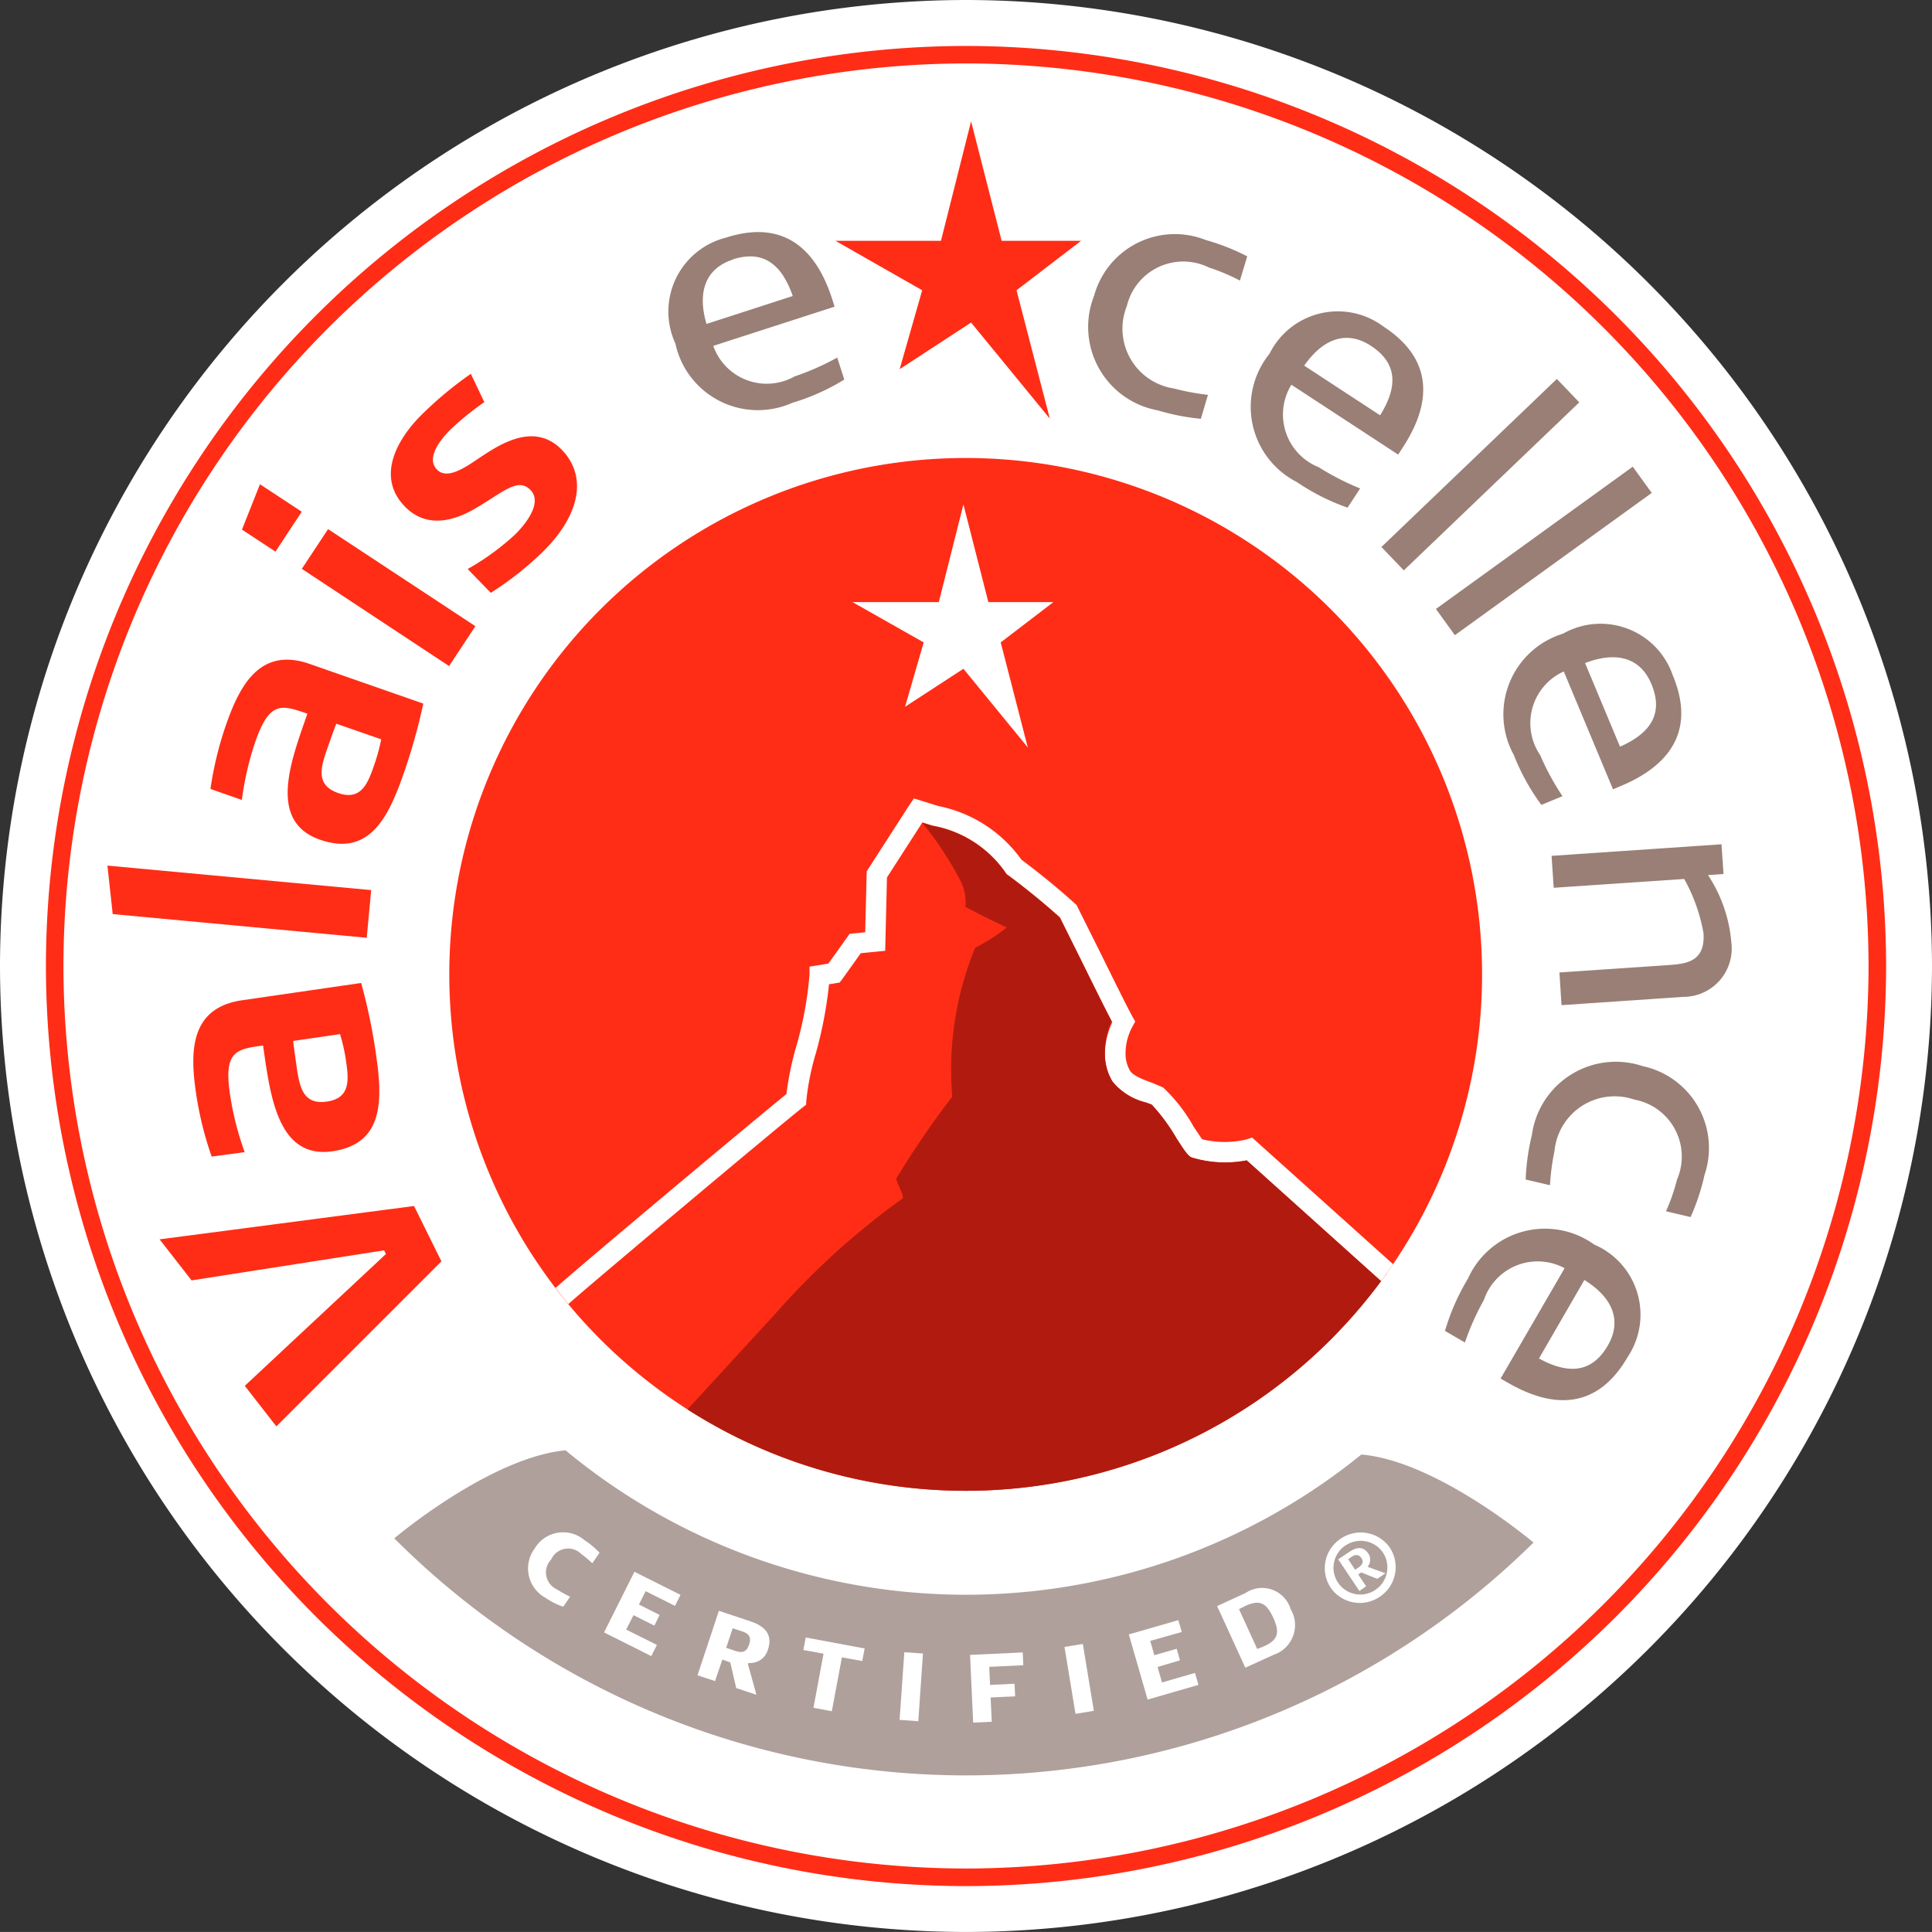 <svg xmlns="http://www.w3.org/2000/svg" xmlns:xlink="http://www.w3.org/1999/xlink" width="52.675" height="52.674" viewBox="0 0 52.675 52.674">
  <rect x="0" y="0" width="52.675" height="52.674" fill="#333333" stroke="none"/>
  <defs>
    <clipPath id="clip-path">
      <path id="Tracé_1016" data-name="Tracé 1016" d="M0,12.989H52.675V-39.685H0Z" transform="translate(0 39.685)" fill="none"/>
    </clipPath>
  </defs>
  <g id="Groupe_497" data-name="Groupe 497" transform="translate(52.675 12.989) rotate(180)">
    <g id="Groupe_449" data-name="Groupe 449" transform="translate(0 -39.685)" clip-path="url(#clip-path)">
      <g id="Groupe_446" data-name="Groupe 446" transform="translate(0)">
        <path id="Tracé_1013" data-name="Tracé 1013" d="M6.495,12.989A26.369,26.369,0,0,0,32.832-13.35,26.365,26.365,0,0,0,6.495-39.685,26.367,26.367,0,0,0-19.843-13.35,26.37,26.37,0,0,0,6.495,12.989" transform="translate(19.843 39.685)" fill="#fff"/>
      </g>
      <g id="Groupe_447" data-name="Groupe 447" transform="translate(12.267 12.027)">
        <path id="Tracé_1014" data-name="Tracé 1014" d="M0,3.472a14.079,14.079,0,1,1,14.08,14.08A14.081,14.081,0,0,1,0,3.472" transform="translate(0 10.608)" fill="#ff2d16"/>
      </g>
      <g id="Groupe_448" data-name="Groupe 448" transform="translate(1.252 1.252)">
        <path id="Tracé_1015" data-name="Tracé 1015" d="M12.372,6.185A25.112,25.112,0,0,0-12.713-18.9,25.112,25.112,0,0,0-37.8,6.185,25.114,25.114,0,0,0-12.713,31.271,25.113,25.113,0,0,0,12.372,6.185m-.478,0A24.636,24.636,0,0,1-12.713,30.794,24.636,24.636,0,0,1-37.321,6.185,24.635,24.635,0,0,1-12.713-18.42,24.634,24.634,0,0,1,11.894,6.185" transform="translate(37.799 18.898)" fill="#ff2d16"/>
      </g>
    </g>
    <g id="Groupe_450" data-name="Groupe 450" transform="translate(23.199 1.571)">
      <path id="Tracé_1017" data-name="Tracé 1017" d="M.534,1.2H-1.633L.128-.149l-.908-3.5L1.367-1.029,3.314-2.3,2.7-.149,5.066,1.2H2.188L1.367,4.458Z" transform="translate(1.633 3.653)" fill="#ff2d16"/>
    </g>
    <g id="Groupe_455" data-name="Groupe 455" transform="translate(0 -39.685)" clip-path="url(#clip-path)">
      <g id="Groupe_451" data-name="Groupe 451" transform="translate(10.865 4.267)">
        <path id="Tracé_1018" data-name="Tracé 1018" d="M1.157,2.158a17.107,17.107,0,0,1,21.7.113c2.071-.2,4.669-2.4,4.669-2.4A22.029,22.029,0,0,0-3.534-.244s2.616,2.219,4.691,2.4" transform="translate(3.534 6.594)" fill="#afa09c"/>
      </g>
      <g id="Groupe_452" data-name="Groupe 452" transform="translate(29.658 41.522)">
        <path id="Tracé_1019" data-name="Tracé 1019" d="M.88.425A1.546,1.546,0,0,0-1.337-.408,7.078,7.078,0,0,0-2.5.106l-.192-.6a5.908,5.908,0,0,1,1.419-.634A2.3,2.3,0,0,1,1.913.49,2.078,2.078,0,0,1,.537,3.375C-.984,3.866-1.9,3.132-2.358,1.713l-.07-.219ZM.343,2.779c.749-.243.977-.883.722-1.756l-2.352.761c.275.794.749,1.281,1.63,1" transform="translate(2.69 1.297)" fill="#997f75"/>
      </g>
      <g id="Groupe_453" data-name="Groupe 453" transform="translate(18.67 41.256)">
        <path id="Tracé_1020" data-name="Tracé 1020" d="M.6.057A2.312,2.312,0,0,1,2.33,3.183,2.283,2.283,0,0,1-.714,4.7a6.012,6.012,0,0,1-1.13-.445l.2-.661A5.266,5.266,0,0,0-.8,3.95,1.581,1.581,0,0,0,1.438,2.9,1.649,1.649,0,0,0,.16.653,6.57,6.57,0,0,0-.773.479L-.58-.174A6.039,6.039,0,0,1,.6.057" transform="translate(1.844 0.174)" fill="#997f75"/>
      </g>
      <g id="Groupe_454" data-name="Groupe 454" transform="translate(13.872 38.829)">
        <path id="Tracé_1021" data-name="Tracé 1021" d="M.886.827A1.548,1.548,0,0,0,.14-1.422,7.094,7.094,0,0,0-.988-2l.342-.524a5.956,5.956,0,0,1,1.386.7,2.3,2.3,0,0,1,.743,3.495,2.078,2.078,0,0,1-3.11.741C-2.964,1.539-2.967.364-2.15-.885l.125-.192Zm-2.17,1.061c.658.43,1.3.206,1.82-.54L-1.533-.006c-.445.713-.526,1.387.25,1.894" transform="translate(2.708 2.528)" fill="#997f75"/>
      </g>
    </g>
    <g id="Groupe_456" data-name="Groupe 456" transform="translate(9.617 -2.562)">
      <path id="Tracé_1023" data-name="Tracé 1023" d="M1.33.157-3.453,4.738-4.064,4.1.72-.481Z" transform="translate(4.064 0.481)" fill="#997f75"/>
    </g>
    <g id="Groupe_457" data-name="Groupe 457" transform="translate(7.641 -4.329)">
      <path id="Tracé_1024" data-name="Tracé 1024" d="M1.451.176-3.915,4.055l-.518-.715L.935-.539Z" transform="translate(4.433 0.539)" fill="#997f75"/>
    </g>
    <g id="Groupe_463" data-name="Groupe 463" transform="translate(0 -39.685)" clip-path="url(#clip-path)">
      <g id="Groupe_458" data-name="Groupe 458" transform="translate(6.838 30.729)">
        <path id="Tracé_1025" data-name="Tracé 1025" d="M.789.9a1.546,1.546,0,0,0,.645-2.279A7.028,7.028,0,0,0,.825-2.5L1.4-2.738a5.939,5.939,0,0,1,.751,1.36A2.3,2.3,0,0,1,.811,1.93,2.079,2.079,0,0,1-2.18.8C-2.8-.677-2.14-1.65-.764-2.224l.211-.089ZM-1.6.556c.3.725.96.9,1.809.573l-.953-2.28C-1.512-.811-1.958-.3-1.6.556" transform="translate(2.412 2.738)" fill="#997f75"/>
      </g>
      <g id="Groupe_459" data-name="Groupe 459" transform="translate(5.467 25.269)">
        <path id="Tracé_1026" data-name="Tracé 1026" d="M1.157.22l-2.951.2c-.494.035-1.03.08-.977.872a4.711,4.711,0,0,0,.526,1.477l3.558-.24.058.871-4.632.315-.056-.81.423-.029A3.925,3.925,0,0,1-3.53,1.041,1.318,1.318,0,0,1-2.216-.445L1.1-.671Z" transform="translate(3.534 0.671)" fill="#997f75"/>
      </g>
      <g id="Groupe_460" data-name="Groupe 460" transform="translate(6.114 19.491)">
        <path id="Tracé_1027" data-name="Tracé 1027" d="M1.183.546a2.311,2.311,0,0,1-3.026,1.9A2.283,2.283,0,0,1-3.528-.516a6,6,0,0,1,.381-1.153l.67.159a5.234,5.234,0,0,0-.3.863A1.58,1.58,0,0,0-1.61,1.535,1.648,1.648,0,0,0,.563.136,6.453,6.453,0,0,0,.687-.8l.662.155a6.03,6.03,0,0,1-.166,1.2" transform="translate(3.615 1.669)" fill="#997f75"/>
      </g>
      <g id="Groupe_461" data-name="Groupe 461" transform="translate(7.95 14.499)">
        <path id="Tracé_1028" data-name="Tracé 1028" d="M.51.887a1.547,1.547,0,0,0,2.2-.865,7.059,7.059,0,0,0,.518-1.16l.543.315A5.984,5.984,0,0,1,3.146.6,2.3,2.3,0,0,1-.3,1.53a2.078,2.078,0,0,1-.908-3.066c.8-1.382,1.971-1.448,3.263-.7l.2.114ZM-.668-1.222C-1.061-.541-.8.087-.029.566l1.238-2.14c-.734-.4-1.411-.45-1.877.352" transform="translate(1.557 2.711)" fill="#997f75"/>
      </g>
      <g id="Groupe_462" data-name="Groupe 462" transform="translate(36.332 8.867)">
        <path id="Tracé_1029" data-name="Tracé 1029" d="M.364.061A.911.911,0,0,1,.656,1.4.9.9,0,0,1-.7,1.633a2.343,2.343,0,0,1-.415-.345L-.917,1a2.687,2.687,0,0,0,.3.252.507.507,0,0,0,.822-.149A.507.507,0,0,0,.048.289a3,3,0,0,0-.36-.2l.187-.273A1.939,1.939,0,0,1,.364.061" transform="translate(1.111 0.185)" fill="#fff"/>
      </g>
    </g>
    <g id="Groupe_464" data-name="Groupe 464" transform="translate(34.121 -32.164)">
      <path id="Tracé_1031" data-name="Tracé 1031" d="M.514.159-.314,1.812l-1.257-.629.151-.3.8.4L-.437.92-1,.636-.858.344l.569.285.2-.393L-.927-.182l.153-.305Z" transform="translate(1.571 0.487)" fill="#fff"/>
    </g>
    <g id="Groupe_466" data-name="Groupe 466" transform="translate(0 -39.685)" clip-path="url(#clip-path)">
      <g id="Groupe_465" data-name="Groupe 465" transform="translate(31.695 6.467)">
        <path id="Tracé_1032" data-name="Tracé 1032" d="M.145.207-.086-.631l.551.183.161.7L.842.329l.2-.587L1.52-.1.937,1.659.071,1.369C-.306,1.244-.541,1.016-.4.6A.5.5,0,0,1,.126.237ZM.312,1.1l.248.082L.738.649.49.566C.3.5.181.533.113.739s.007.3.2.361" transform="translate(0.443 0.631)" fill="#fff"/>
      </g>
    </g>
    <g id="Groupe_467" data-name="Groupe 467" transform="translate(29.1 -33.667)">
      <path id="Tracé_1034" data-name="Tracé 1034" d="M.221,0l.5.094L.447,1.569l.55.1-.064.342-1.607-.3.065-.342.555.1Z" transform="translate(0.675)" fill="#fff"/>
    </g>
    <g id="Groupe_468" data-name="Groupe 468" transform="translate(27.511 -33.939)">
      <path id="Tracé_1035" data-name="Tracé 1035" d="M0,.455.508.49.637-1.354l-.51-.037Z" transform="translate(0 1.391)" fill="#fff"/>
    </g>
    <g id="Groupe_469" data-name="Groupe 469" transform="translate(24.775 -33.978)">
      <path id="Tracé_1036" data-name="Tracé 1036" d="M.229.375.207-.118l-.668.032L-.477-.43.191-.461.16-1.123l.507-.024L.752.7-.684.767-.7.418Z" transform="translate(0.7 1.147)" fill="#fff"/>
    </g>
    <g id="Groupe_470" data-name="Groupe 470" transform="translate(22.852 -33.739)">
      <path id="Tracé_1037" data-name="Tracé 1037" d="M0,.021.3,1.844l.5-.082L.5-.063Z" transform="translate(0 0.063)" fill="#fff"/>
    </g>
    <g id="Groupe_471" data-name="Groupe 471" transform="translate(20 -33.349)">
      <path id="Tracé_1038" data-name="Tracé 1038" d="M.342,0,.854,1.776l-1.35.39-.093-.323L.271,1.6l-.113-.39-.609.175-.09-.315L.071.889-.051.467l-.9.26L-1.044.4Z" transform="translate(1.044)" fill="#fff"/>
    </g>
    <g id="Groupe_474" data-name="Groupe 474" transform="translate(0 -39.685)" clip-path="url(#clip-path)">
      <g id="Groupe_472" data-name="Groupe 472" transform="translate(17.373 7.205)">
        <path id="Tracé_1039" data-name="Tracé 1039" d="M.142.087.914-.265l.769,1.68L.91,1.77A.812.812,0,0,1-.322,1.333.854.854,0,0,1,.142.087M.949,1.4l.137-.068L.59.246.448.3c-.4.169-.5.353-.295.8s.407.49.8.3" transform="translate(0.435 0.265)" fill="#fff"/>
      </g>
      <g id="Groupe_473" data-name="Groupe 473" transform="translate(14.621 8.971)">
        <path id="Tracé_1040" data-name="Tracé 1040" d="M.108.041A.963.963,0,0,1,1.446.293a.962.962,0,0,1-.277,1.333.966.966,0,0,1-1.341-.25A.967.967,0,0,1,.108.041m.934,1.4A.729.729,0,1,0,.231.226.737.737,0,0,0,.018,1.246a.735.735,0,0,0,1.025.191M.174.531C.345.6.489.657.608.707L.693.65.477.328.661.2l.577.863-.311.208c-.2.131-.376.146-.506-.046A.3.3,0,0,1,.438.859L-.051.682Zm.7.6.093-.064L.778.778.684.841C.575.914.538,1,.608,1.1s.161.1.271.029" transform="translate(0.33 0.126)" fill="#fff"/>
      </g>
    </g>
    <g id="Groupe_475" data-name="Groupe 475" transform="translate(23.956 -7.389)">
      <path id="Tracé_1042" data-name="Tracé 1042" d="M.437.977H-1.335L.1-.121-.638-2.984,1.117-.84,2.708-1.876,2.2-.121,4.139.977H1.788L1.117,3.642Z" transform="translate(1.335 2.984)" fill="#fff"/>
    </g>
    <g id="Groupe_477" data-name="Groupe 477" transform="translate(0 -39.685)" clip-path="url(#clip-path)">
      <g id="Groupe_476" data-name="Groupe 476" transform="translate(41.133 29.668)">
        <path id="Tracé_1043" data-name="Tracé 1043" d="M.152.417c.4-1.091.937-2.019,2.2-1.579,1.435.5.79,2.156.344,3.435.709.248,1.031.35,1.42-.765A8.243,8.243,0,0,0,4.483-.078l.856.3a9.5,9.5,0,0,1-.393,1.656c-.369,1.083-.909,2.242-2.31,1.753l-3.1-1.082A15.792,15.792,0,0,1,.152.417M1.907,2c.064-.153.211-.577.256-.706.178-.51.3-.972-.305-1.183s-.8.227-.974.737a5.057,5.057,0,0,0-.2.727Z" transform="translate(0.465 1.274)" fill="#ff2d16"/>
      </g>
    </g>
    <g id="Groupe_478" data-name="Groupe 478" transform="translate(40.643 -25.897)">
      <path id="Tracé_1045" data-name="Tracé 1045" d="M1.679.981-3.57,1.8l-.05-.1L.228-1.894-.633-3l-4.5,4.5.746,1.509L2.551,2.1Z" transform="translate(5.13 2.996)" fill="#ff2d16"/>
    </g>
    <g id="Groupe_481" data-name="Groupe 481" transform="translate(0 -39.685)" clip-path="url(#clip-path)">
      <g id="Groupe_479" data-name="Groupe 479" transform="translate(36.942 36.51)">
        <path id="Tracé_1046" data-name="Tracé 1046" d="M.631.924c.4-.261.956-.7,1.261-.386S1.8,1.361,1.5,1.649a7.678,7.678,0,0,1-.9.727l.368.772a10.151,10.151,0,0,0,1.3-1.075C2.906,1.459,3.6.385,2.764-.473,1.977-1.282.936-.574.7-.436.027-.023-.338.308-.658-.019s.084-.887.431-1.225a6.917,6.917,0,0,1,1.281-.93l-.63-.649a8.726,8.726,0,0,0-1.4,1.1c-1.017.99-1.254,2.06-.536,2.8S.108,1.267.631.924" transform="translate(1.928 2.824)" fill="#ff2d16"/>
      </g>
      <g id="Groupe_480" data-name="Groupe 480" transform="translate(42.333 21.14)">
        <path id="Tracé_1047" data-name="Tracé 1047" d="M.015.631A15.753,15.753,0,0,0,.451,2.805L3.7,2.333C5.17,2.119,5.114.841,4.94-.288a9.427,9.427,0,0,0-.413-1.641l-.9.121a8.178,8.178,0,0,1,.4,1.577C4.2.938,3.869,1,3.126,1.1,2.931-.237,2.738-2,1.234-1.784-.088-1.592-.135-.521.015.631M1.386-.429c.634-.092.739.374.818.908.02.137.084.58.1.745l-1.277.186A4.871,4.871,0,0,1,.863.674C.784.14.753-.336,1.386-.429" transform="translate(0.044 1.929)" fill="#ff2d16"/>
      </g>
    </g>
    <g id="Groupe_482" data-name="Groupe 482" transform="translate(42.555 -12.579)">
      <path id="Tracé_1049" data-name="Tracé 1049" d="M.03,0,6.956.646,7.1,1.968-.091,1.3Z" transform="translate(0.091)" fill="#ff2d16"/>
    </g>
    <g id="Groupe_483" data-name="Groupe 483" transform="translate(39.714 -5.171)">
      <path id="Tracé_1050" data-name="Tracé 1050" d="M1.344.769l.913.6L1.766,2.606.627,1.857ZM-3.39-2.351.625.3-.091,1.383-4.107-1.264Z" transform="translate(4.107 2.351)" fill="#ff2d16"/>
    </g>
    <g id="Groupe_486" data-name="Groupe 486" transform="translate(0 -39.685)" clip-path="url(#clip-path)">
      <g id="Groupe_484" data-name="Groupe 484" transform="translate(14.693 17.12)">
        <path id="Tracé_1051" data-name="Tracé 1051" d="M0,.268,3.844,3.721,4,3.67a2.561,2.561,0,0,1,1.208.005l.223.33a4.443,4.443,0,0,0,.836,1.079l.281.122c.187.066.538.19.625.338a.918.918,0,0,1,.121.491,1.512,1.512,0,0,1-.19.715l-.074.135.077.135c.127.227.534,1.049.891,1.775l.636,1.273.036.029c.668.607,1.319,1.092,1.463,1.2A3.656,3.656,0,0,0,12.4,12.76l.665.207.121-.177,1.167-1.812V10.9s.031-1.21.04-1.582l.423-.041.58-.812.515-.084V8.16a9.978,9.978,0,0,1,.372-1.992,8.153,8.153,0,0,0,.257-1.261c.973-.786,5.56-4.63,6.282-5.275a.018.018,0,0,0,.015-.005c-.115-.15-.231-.3-.352-.445-.528.477-5.5,4.652-6.38,5.356l-.1.077-.008.123a6.968,6.968,0,0,1-.26,1.286A11.373,11.373,0,0,0,15.379,7.9l-.289.048-.077.1s-.388.542-.5.7l-.665.065s-.045,1.857-.049,2l-.965,1.5c-.131-.04-.268-.084-.268-.084a3.089,3.089,0,0,1-2-1.282l-.028-.042-.041-.029c-.008-.005-.707-.516-1.412-1.151L8.5,8.547c-.338-.685-.677-1.368-.844-1.683a2.094,2.094,0,0,0,.2-.834,1.441,1.441,0,0,0-.207-.783,1.7,1.7,0,0,0-.916-.571l-.154-.058A5.227,5.227,0,0,1,5.905,3.7c-.244-.377-.305-.469-.409-.52A3.111,3.111,0,0,0,3.991,3.1L.328-.193C.216-.042.106.111,0,.268" transform="translate(0 0.818)" fill="#fff"/>
      </g>
      <g id="Groupe_485" data-name="Groupe 485" transform="translate(14.853 12.028)">
        <path id="Tracé_1052" data-name="Tracé 1052" d="M1.316,2.241c.1.052.166.143.409.52A5.227,5.227,0,0,0,2.4,3.68l.154.058a1.682,1.682,0,0,1,.916.571,1.441,1.441,0,0,1,.207.783c0,.012,0,.024,0,.035s0,.024,0,.036a2.047,2.047,0,0,1-.183.792c.173.325.5.988.828,1.654,0,0,.544,1.091.583,1.169.7.634,1.4,1.145,1.411,1.151l.041.029L6.386,10a3.089,3.089,0,0,0,2,1.282s.137.044.268.084l0-.005A9.2,9.2,0,0,1,7.6,9.753a1.29,1.29,0,0,1-.119-.68c-.491-.265-1.128-.563-1.128-.563a5.393,5.393,0,0,1,.864-.555A8.75,8.75,0,0,0,7.839,3.9a25.076,25.076,0,0,0,1.52-2.222c.042-.065-.228-.487-.163-.557A20.627,20.627,0,0,0,12.67-2.029l2.389-2.6A14.072,14.072,0,0,0-2.514-2.69h0c-.081.081-.158.165-.236.248-.008.007-.015.015-.023.023A14.249,14.249,0,0,0-3.851-1.131L-.189,2.16a3.111,3.111,0,0,1,1.505.081M-4.017-.9c.042-.06.085-.121.129-.181-.044.06-.089.118-.131.179h0" transform="translate(4.02 6.848)" fill="#b11b0f"/>
      </g>
    </g>
  </g>
</svg>
